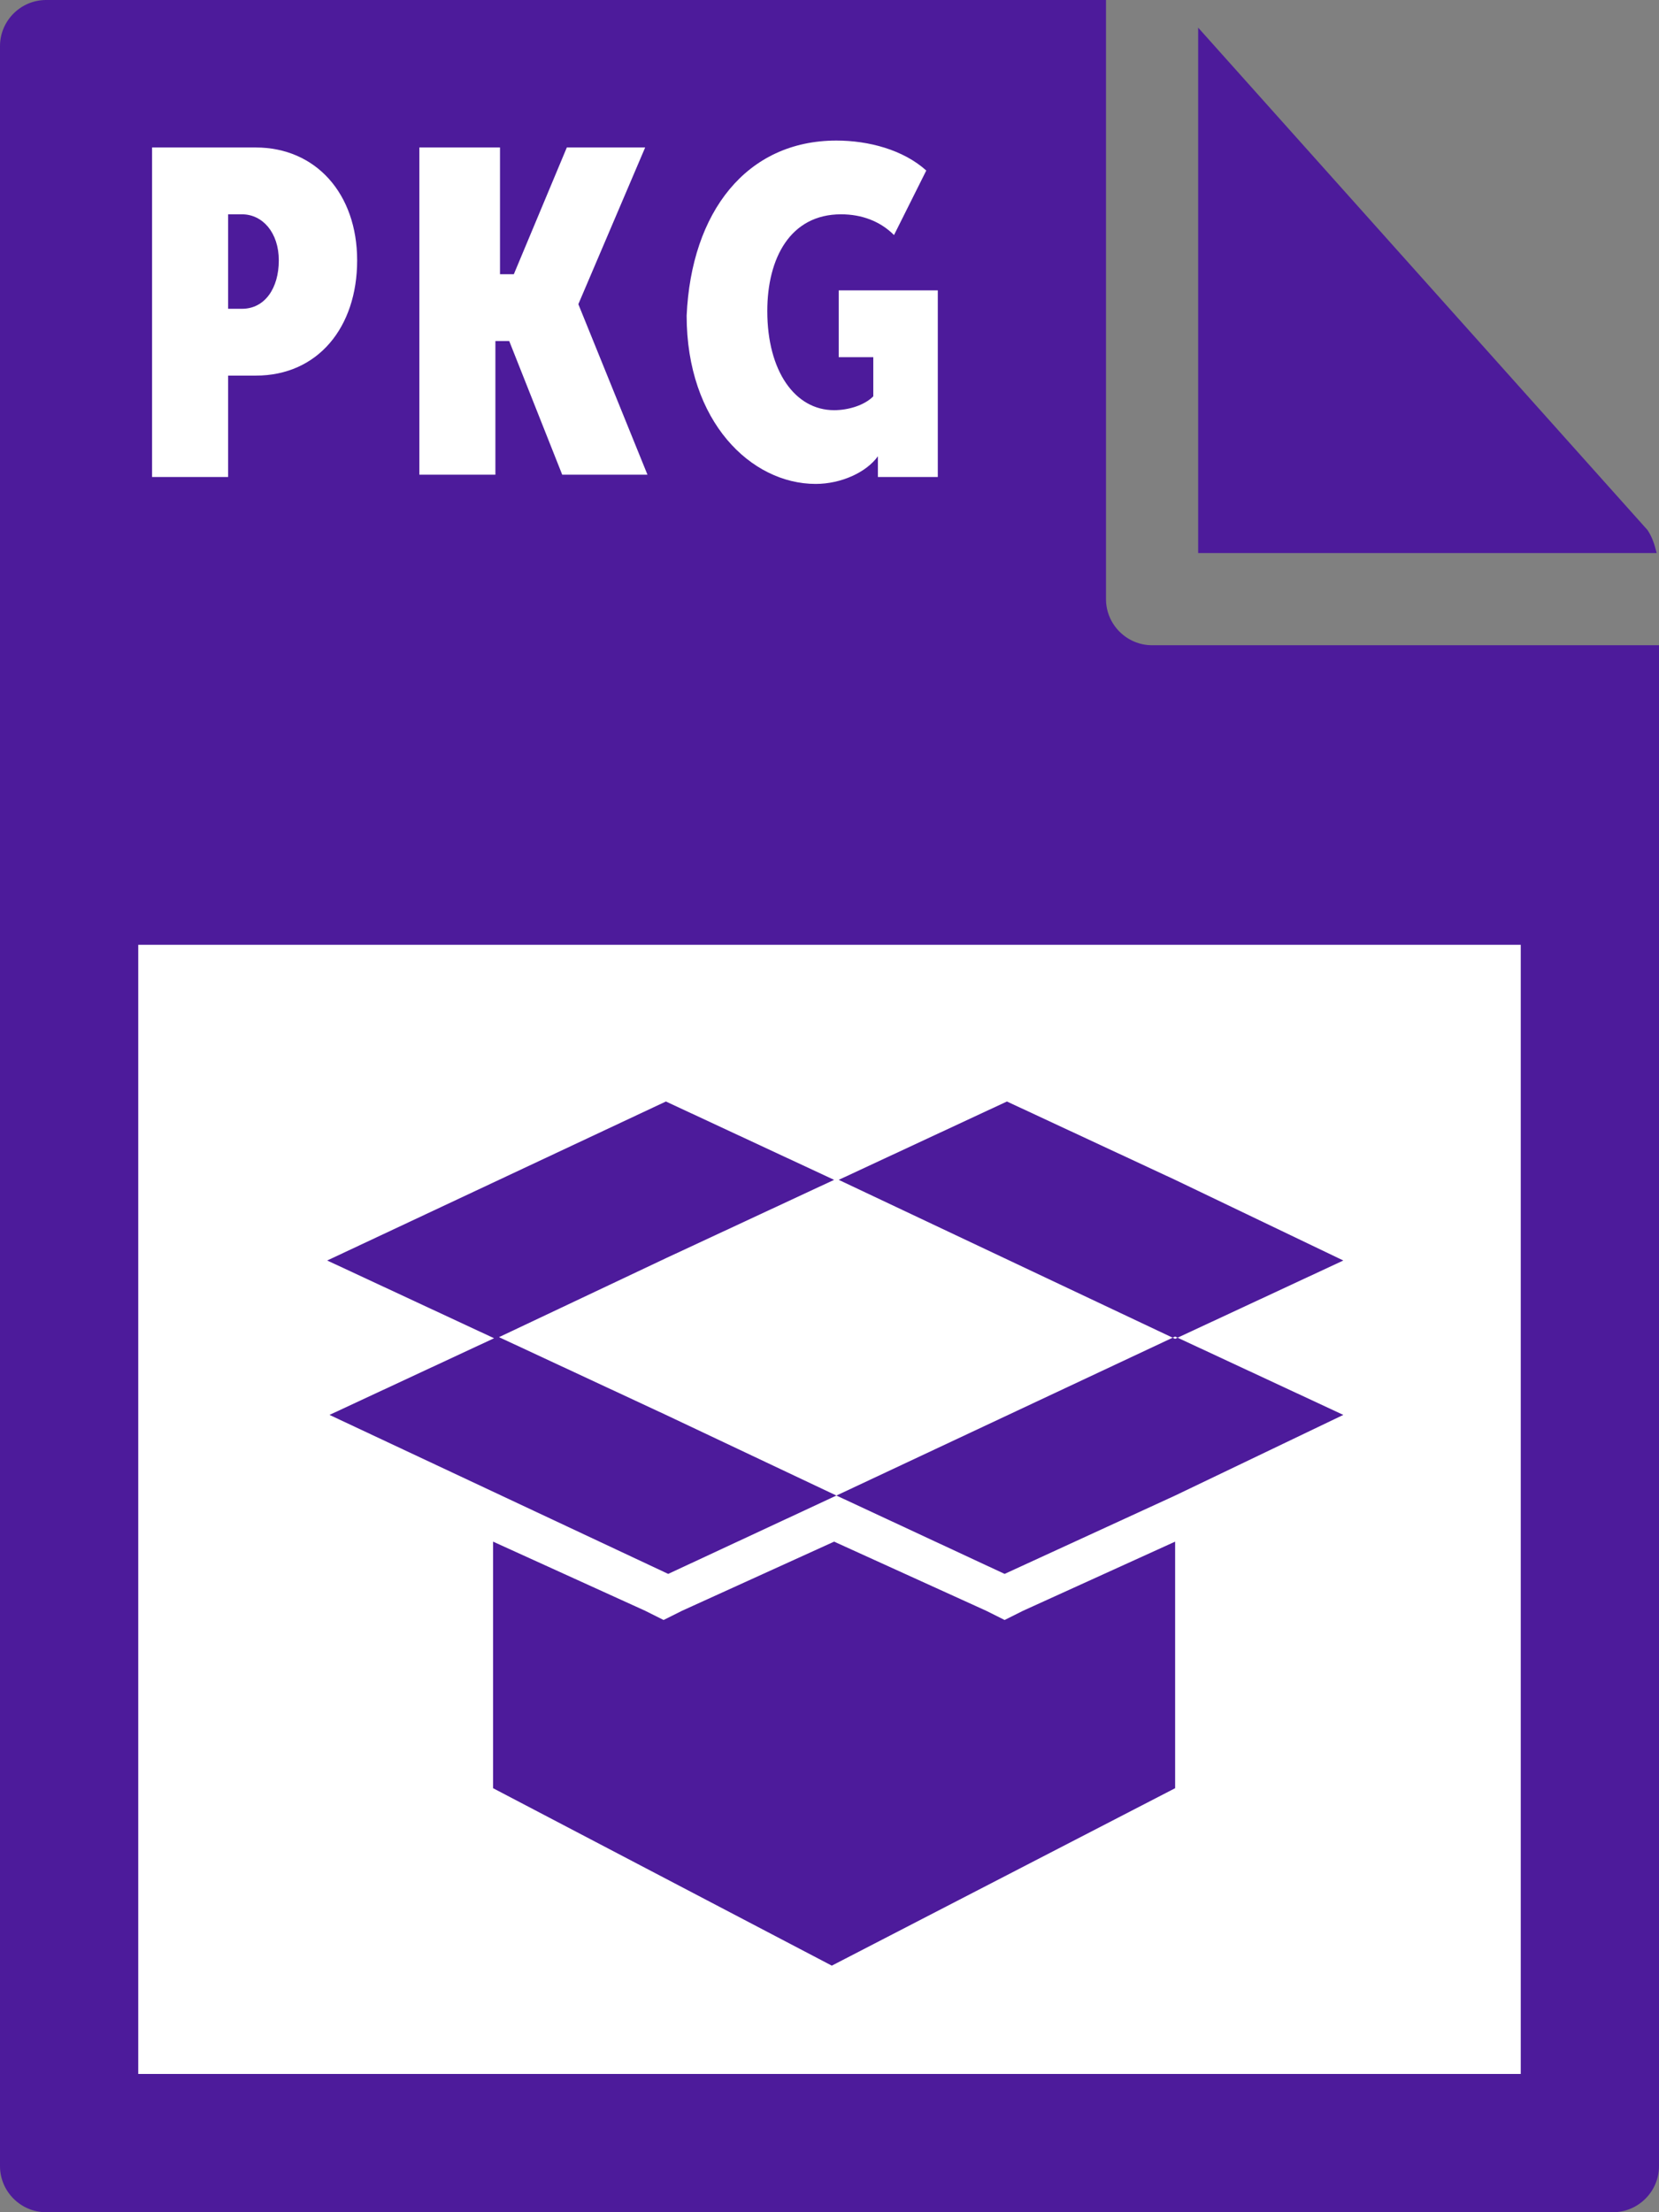 <svg xmlns="http://www.w3.org/2000/svg" viewBox="0 0 72 96"><rect x="0" y="0" width="72" height="96" fill="#808080" stroke="none"/><style type="text/css">  
	.st0{fill:#4D1B9B;}
	.st1{fill:#FFFFFF;}
</style><path class="st0" d="M0 2l0 92c0 1.1 0.9 2 2 2h68c1.1 0 2-0.9 2-2V28H50c-1.1 0-2-0.9-2-2V0L2 0C0.9 0 0 0.9 0 2z"/><path class="st0" d="M71.9 24c-0.1-0.4-0.2-0.7-0.4-1L52 1.2V24H71.9z"/><rect x="6" y="41" class="st1" width="60" height="49"/><path class="st1" d="M6.6 6.4h4.5c2.6 0 4.4 2 4.4 4.9 0 2.9-1.7 5-4.4 5H9.9v4.4H6.6V6.4zM10.5 13.4c1 0 1.6-0.9 1.6-2.1s-0.7-2-1.6-2H9.9v4.1H10.5z"/><path class="st1" d="M18.4 6.4h3.3v5.5h0.6l2.3-5.5H28l-2.9 6.8v0l3 7.4h-3.7l-2.3-5.8h-0.6v5.8h-3.3V6.4z"/><path class="st1" d="M36.3 6.1c1.4 0 2.9 0.4 3.9 1.3l-1.4 2.8c-0.6-0.6-1.4-0.9-2.3-0.9 -2.2 0-3.2 1.9-3.2 4.2 0 2.6 1.2 4.3 2.9 4.3 0.6 0 1.3-0.2 1.7-0.6v-1.7h-1.5v-2.9h4.3v8.1h-2.6v-0.4c0-0.2 0-0.5 0-0.5h0c-0.5 0.7-1.6 1.2-2.7 1.2 -2.8 0-5.6-2.7-5.6-7.3C30 9.2 32.4 6.1 36.3 6.1z"/><path class="st0" d="M43.6 68.3l-7.3-3.4L51 58l7.3 3.4L51 64.9 43.6 68.3zM51 51.2l-7.3-3.4 -7.3 3.4L51 58.1l7.3-3.4L51 51.2zM28.9 61.4L21.6 58l-7.3 3.4 14.7 6.9 7.3-3.4L28.9 61.4zM28.9 54.6l7.3-3.4 -7.3-3.4 -14.7 6.9 7.3 3.4L28.9 54.6zM51 66.9l-6.6 3 -0.8 0.4 -0.8-0.4 -6.6-3 -6.6 3 -0.8 0.4 -0.8-0.4 -6.6-3v10.7l14.7 7.7L51 77.6V66.9z"/></svg>